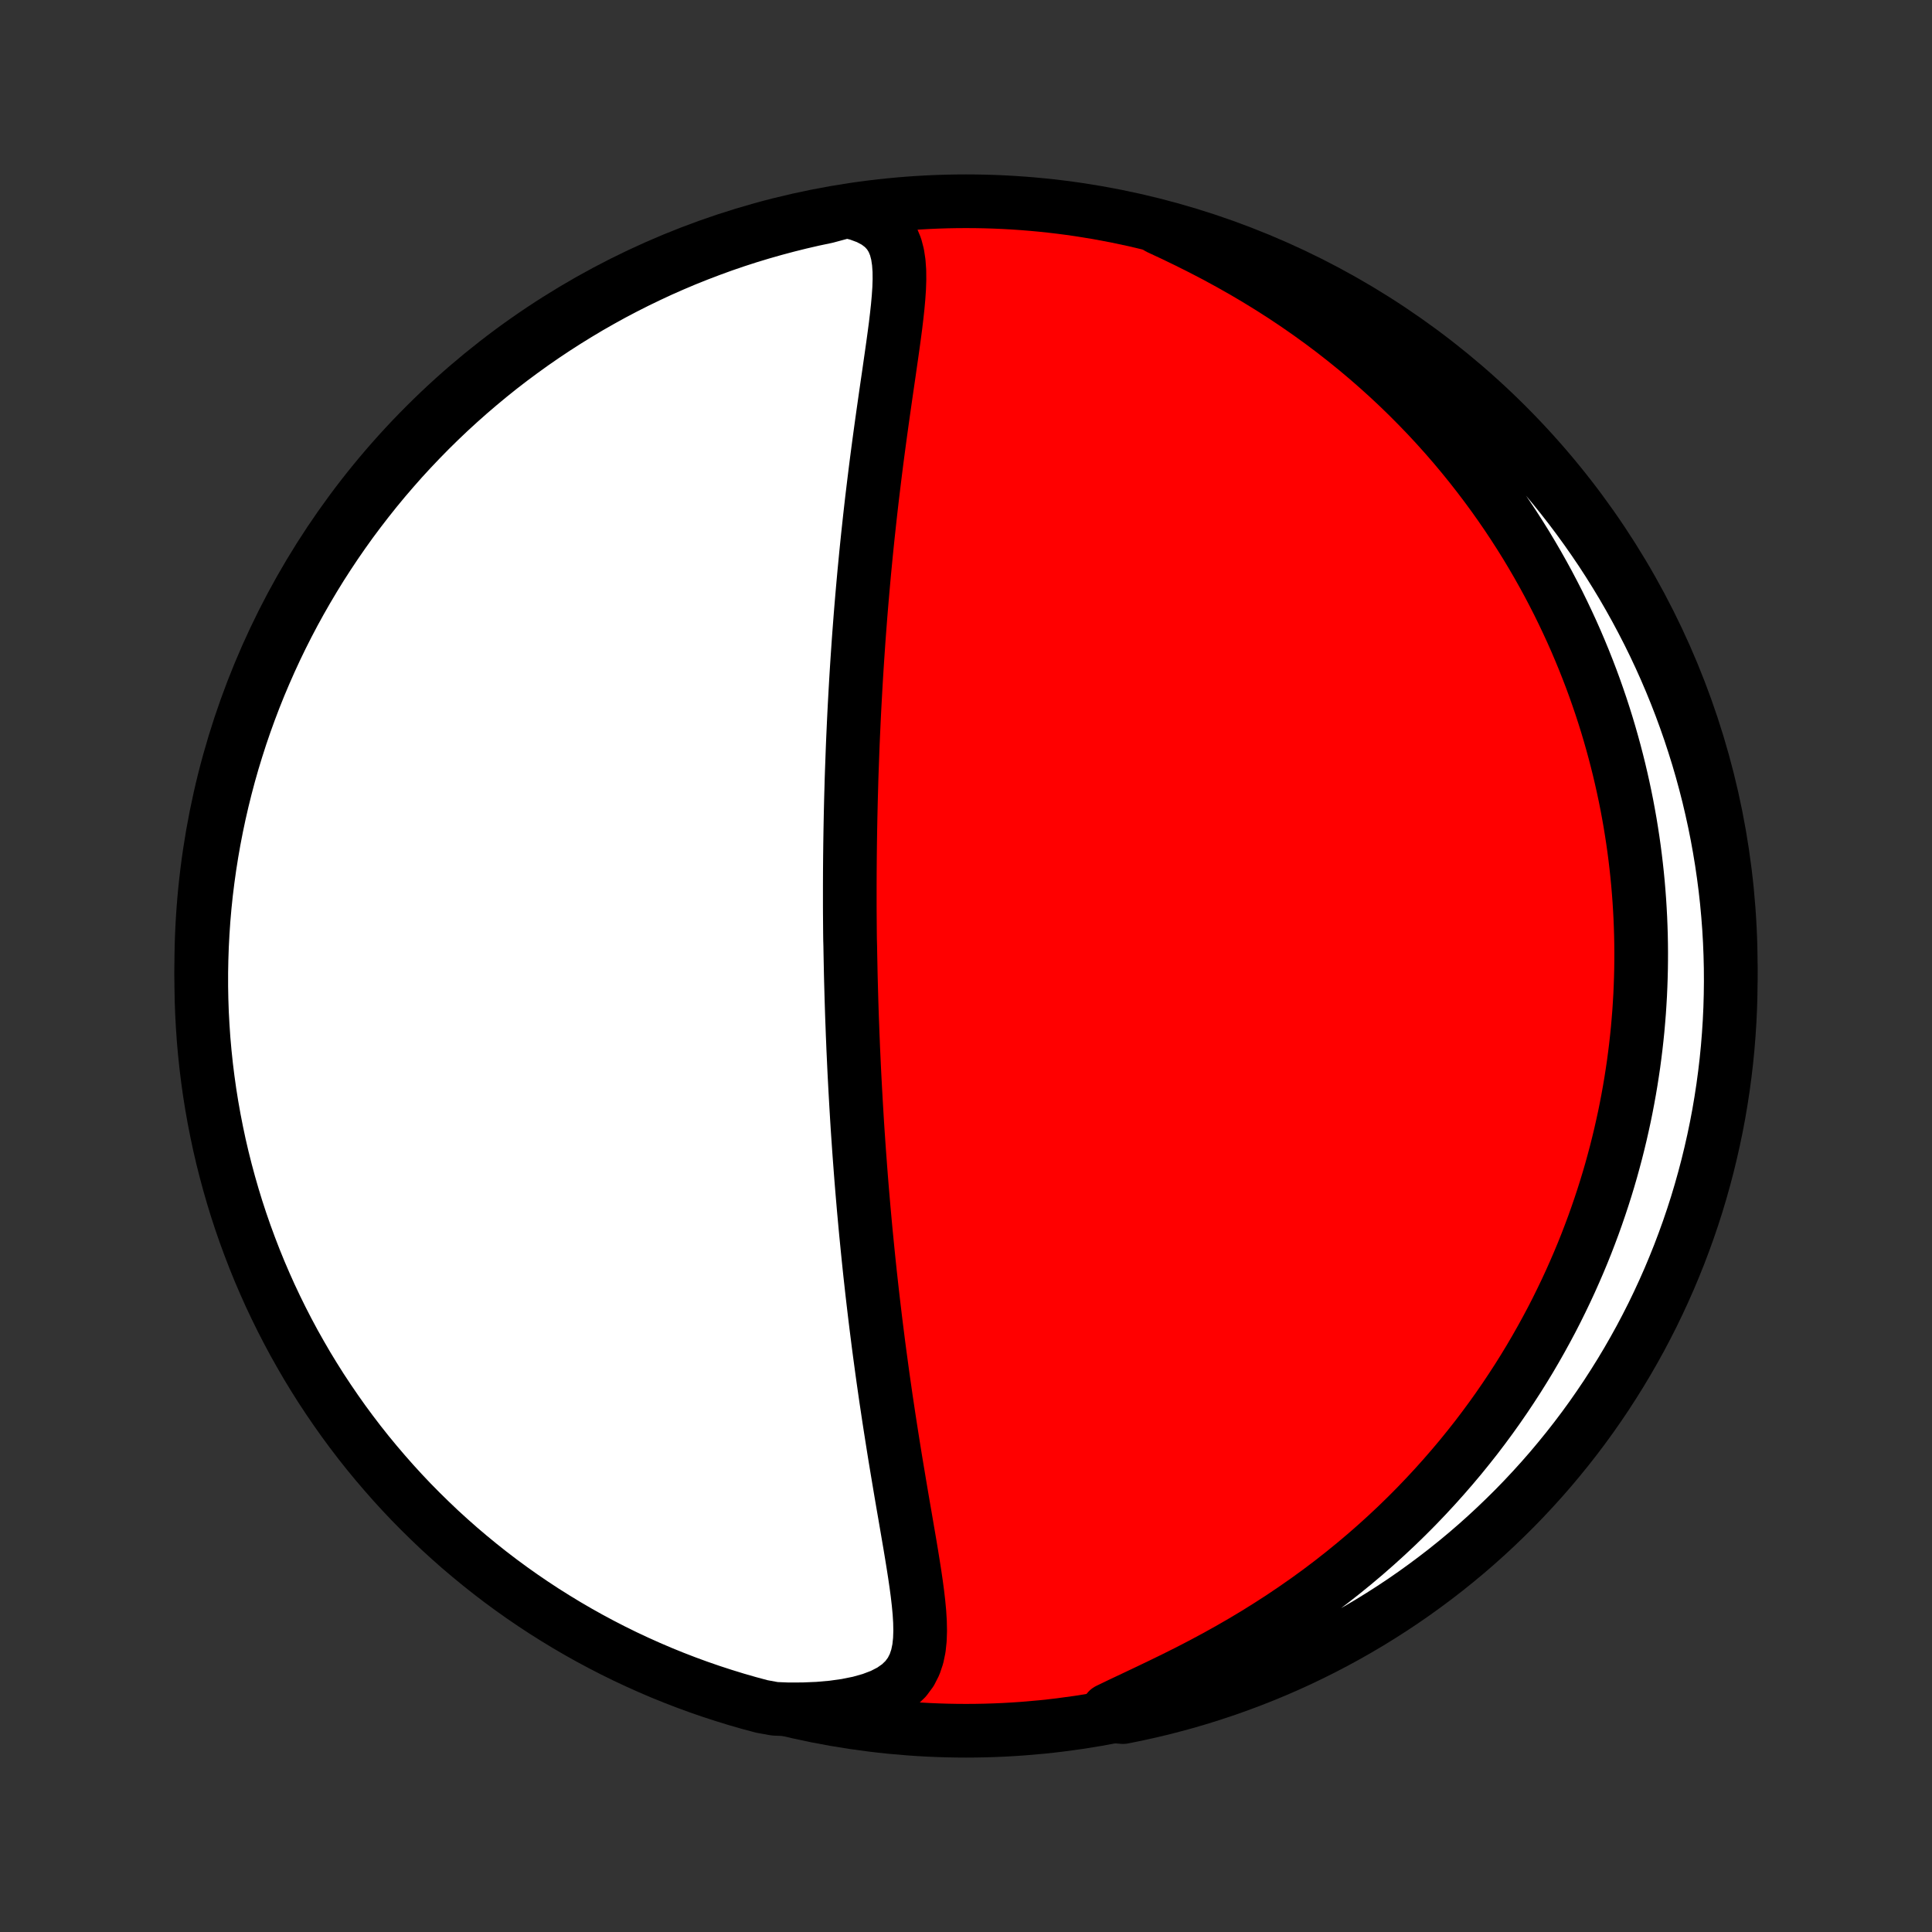 <?xml version="1.0" encoding="utf-8" standalone="no"?>
<!DOCTYPE svg PUBLIC "-//W3C//DTD SVG 1.1//EN"
  "http://www.w3.org/Graphics/SVG/1.1/DTD/svg11.dtd">
<!-- Created with matplotlib (http://matplotlib.org/) -->
<svg height="72pt" version="1.1" viewBox="0 0 72 72" width="72pt" xmlns="http://www.w3.org/2000/svg" xmlns:xlink="http://www.w3.org/1999/xlink">
 <rect x="0" y="0" width="72" height="72" fill="#333333" stroke="none"/>
 <defs>
  <style type="text/css">
*{stroke-linecap:butt;stroke-linejoin:round;}
  </style>
 </defs>
 <g id="figure_1">
  <g id="patch_1">
   <path d="
M0 72
L72 72
L72 0
L0 0
z
" style="fill:none;"/>
  </g>
  <g id="axes_1">
   <g id="PatchCollection_1">
    <defs>
     <path d="
M36 -7.5
C43.558 -7.5 50.808 -10.503 56.153 -15.848
C61.497 -21.192 64.5 -28.442 64.5 -36
C64.5 -43.558 61.497 -50.808 56.153 -56.153
C50.808 -61.497 43.558 -64.5 36 -64.5
C28.442 -64.5 21.192 -61.497 15.848 -56.153
C10.503 -50.808 7.5 -43.558 7.5 -36
C7.5 -28.442 10.503 -21.192 15.848 -15.848
C21.192 -10.503 28.442 -7.5 36 -7.5
z
" id="C0_0_a811fe30f3"/>
     <path d="
M31.563 -64.132
L31.978 -64.027
L32.344 -63.892
L32.655 -63.727
L32.911 -63.533
L33.113 -63.312
L33.266 -63.067
L33.376 -62.801
L33.45 -62.517
L33.495 -62.217
L33.517 -61.905
L33.52 -61.582
L33.509 -61.251
L33.486 -60.913
L33.455 -60.569
L33.417 -60.22
L33.375 -59.867
L33.328 -59.51
L33.279 -59.152
L33.228 -58.791
L33.176 -58.429
L33.124 -58.065
L33.071 -57.702
L33.018 -57.337
L32.966 -56.973
L32.914 -56.61
L32.863 -56.247
L32.813 -55.885
L32.764 -55.524
L32.716 -55.164
L32.669 -54.806
L32.624 -54.45
L32.58 -54.095
L32.537 -53.742
L32.495 -53.392
L32.455 -53.044
L32.416 -52.697
L32.379 -52.354
L32.342 -52.013
L32.307 -51.674
L32.273 -51.337
L32.241 -51.004
L32.209 -50.673
L32.179 -50.344
L32.15 -50.019
L32.122 -49.695
L32.095 -49.375
L32.069 -49.057
L32.045 -48.742
L32.021 -48.429
L31.998 -48.119
L31.977 -47.811
L31.956 -47.506
L31.936 -47.203
L31.917 -46.903
L31.899 -46.605
L31.882 -46.31
L31.866 -46.017
L31.85 -45.726
L31.835 -45.437
L31.821 -45.15
L31.808 -44.866
L31.795 -44.583
L31.783 -44.303
L31.772 -44.024
L31.762 -43.747
L31.752 -43.472
L31.742 -43.199
L31.733 -42.927
L31.726 -42.657
L31.718 -42.389
L31.711 -42.122
L31.705 -41.856
L31.699 -41.592
L31.694 -41.328
L31.689 -41.067
L31.685 -40.806
L31.681 -40.546
L31.678 -40.288
L31.675 -40.03
L31.673 -39.773
L31.671 -39.517
L31.67 -39.262
L31.669 -39.008
L31.669 -38.754
L31.669 -38.501
L31.669 -38.248
L31.67 -37.995
L31.672 -37.743
L31.674 -37.492
L31.676 -37.24
L31.679 -36.989
L31.686 -36.738
L31.69 -36.487
L31.695 -36.236
L31.7 -35.985
L31.705 -35.733
L31.711 -35.482
L31.718 -35.23
L31.725 -34.978
L31.732 -34.725
L31.74 -34.472
L31.748 -34.219
L31.757 -33.965
L31.767 -33.71
L31.776 -33.454
L31.787 -33.198
L31.797 -32.941
L31.809 -32.683
L31.821 -32.424
L31.833 -32.164
L31.846 -31.903
L31.86 -31.64
L31.874 -31.377
L31.889 -31.112
L31.904 -30.845
L31.92 -30.578
L31.936 -30.308
L31.953 -30.038
L31.971 -29.765
L31.99 -29.491
L32.009 -29.215
L32.029 -28.937
L32.05 -28.658
L32.071 -28.376
L32.093 -28.093
L32.116 -27.807
L32.14 -27.519
L32.165 -27.229
L32.19 -26.937
L32.217 -26.643
L32.244 -26.346
L32.272 -26.047
L32.302 -25.745
L32.332 -25.441
L32.363 -25.134
L32.395 -24.825
L32.428 -24.513
L32.463 -24.199
L32.498 -23.882
L32.535 -23.562
L32.573 -23.239
L32.612 -22.914
L32.652 -22.586
L32.694 -22.256
L32.736 -21.922
L32.78 -21.587
L32.826 -21.248
L32.872 -20.907
L32.92 -20.563
L32.97 -20.216
L33.02 -19.868
L33.073 -19.517
L33.126 -19.163
L33.181 -18.807
L33.237 -18.45
L33.294 -18.09
L33.352 -17.729
L33.412 -17.365
L33.473 -17.001
L33.534 -16.635
L33.596 -16.268
L33.659 -15.9
L33.723 -15.532
L33.786 -15.164
L33.849 -14.796
L33.912 -14.428
L33.973 -14.061
L34.032 -13.695
L34.089 -13.331
L34.142 -12.97
L34.19 -12.611
L34.231 -12.256
L34.264 -11.906
L34.285 -11.561
L34.292 -11.223
L34.281 -10.894
L34.247 -10.574
L34.183 -10.266
L34.084 -9.972
L33.943 -9.695
L33.754 -9.439
L33.511 -9.205
L33.214 -8.997
L32.863 -8.816
L32.462 -8.664
L32.018 -8.539
L31.537 -8.442
L31.025 -8.37
L30.488 -8.323
L29.932 -8.3
L29.362 -8.298
L28.872 -8.318
L28.391 -8.406
L27.913 -8.534
L27.437 -8.671
L26.964 -8.817
L26.494 -8.97
L26.026 -9.132
L25.562 -9.302
L25.101 -9.48
L24.643 -9.666
L24.188 -9.861
L23.738 -10.063
L23.29 -10.273
L22.847 -10.491
L22.408 -10.717
L21.973 -10.95
L21.542 -11.191
L21.115 -11.44
L20.694 -11.696
L20.276 -11.959
L19.864 -12.23
L19.456 -12.508
L19.054 -12.793
L18.657 -13.085
L18.264 -13.385
L17.878 -13.691
L17.497 -14.004
L17.121 -14.323
L16.751 -14.65
L16.387 -14.982
L16.03 -15.322
L15.678 -15.667
L15.332 -16.018
L14.993 -16.376
L14.66 -16.74
L14.334 -17.11
L14.014 -17.485
L13.7 -17.866
L13.394 -18.252
L13.095 -18.644
L12.802 -19.041
L12.517 -19.444
L12.239 -19.851
L11.967 -20.263
L11.704 -20.68
L11.447 -21.102
L11.199 -21.529
L10.957 -21.959
L10.724 -22.394
L10.498 -22.833
L10.28 -23.276
L10.069 -23.723
L9.867 -24.174
L9.672 -24.628
L9.486 -25.086
L9.308 -25.547
L9.137 -26.012
L8.975 -26.479
L8.821 -26.949
L8.676 -27.422
L8.539 -27.898
L8.41 -28.376
L8.289 -28.857
L8.177 -29.339
L8.074 -29.824
L7.979 -30.31
L7.892 -30.799
L7.814 -31.288
L7.745 -31.78
L7.684 -32.272
L7.632 -32.766
L7.588 -33.261
L7.554 -33.756
L7.527 -34.252
L7.51 -34.749
L7.501 -35.246
L7.501 -35.743
L7.51 -36.241
L7.527 -36.738
L7.553 -37.235
L7.587 -37.732
L7.63 -38.228
L7.682 -38.724
L7.743 -39.219
L7.812 -39.712
L7.89 -40.205
L7.976 -40.696
L8.071 -41.186
L8.174 -41.674
L8.286 -42.161
L8.406 -42.646
L8.534 -43.128
L8.671 -43.609
L8.817 -44.087
L8.97 -44.563
L9.132 -45.036
L9.302 -45.506
L9.48 -45.974
L9.666 -46.438
L9.861 -46.899
L10.063 -47.357
L10.273 -47.812
L10.491 -48.263
L10.717 -48.71
L10.95 -49.153
L11.191 -49.592
L11.44 -50.027
L11.696 -50.458
L11.959 -50.885
L12.23 -51.306
L12.508 -51.724
L12.793 -52.136
L13.085 -52.544
L13.385 -52.946
L13.691 -53.343
L14.004 -53.736
L14.323 -54.122
L14.65 -54.503
L14.982 -54.879
L15.322 -55.249
L15.667 -55.612
L16.018 -55.97
L16.376 -56.322
L16.74 -56.668
L17.11 -57.007
L17.485 -57.34
L17.866 -57.666
L18.252 -57.986
L18.644 -58.3
L19.041 -58.606
L19.444 -58.905
L19.851 -59.198
L20.263 -59.483
L20.68 -59.761
L21.102 -60.032
L21.529 -60.296
L21.959 -60.553
L22.394 -60.801
L22.833 -61.043
L23.276 -61.276
L23.723 -61.502
L24.174 -61.72
L24.628 -61.931
L25.086 -62.133
L25.547 -62.328
L26.012 -62.514
L26.479 -62.692
L26.949 -62.863
L27.422 -63.025
L27.898 -63.179
L28.376 -63.324
L28.857 -63.461
L29.339 -63.59
L29.824 -63.711
L30.31 -63.823
L30.799 -63.926
z
" id="C0_1_0fc18fba1d"/>
     <path d="
M43.184 -63.507
L43.716 -63.259
L44.248 -63.002
L44.777 -62.737
L45.302 -62.464
L45.822 -62.181
L46.335 -61.891
L46.84 -61.593
L47.336 -61.288
L47.824 -60.976
L48.302 -60.657
L48.77 -60.332
L49.227 -60.002
L49.675 -59.666
L50.111 -59.325
L50.537 -58.98
L50.951 -58.632
L51.355 -58.279
L51.748 -57.924
L52.13 -57.566
L52.501 -57.205
L52.861 -56.842
L53.211 -56.478
L53.55 -56.112
L53.879 -55.745
L54.198 -55.377
L54.506 -55.008
L54.805 -54.639
L55.094 -54.27
L55.374 -53.901
L55.645 -53.532
L55.906 -53.164
L56.159 -52.796
L56.403 -52.429
L56.639 -52.062
L56.867 -51.697
L57.086 -51.332
L57.298 -50.968
L57.502 -50.606
L57.699 -50.245
L57.888 -49.885
L58.071 -49.527
L58.246 -49.17
L58.415 -48.814
L58.578 -48.46
L58.734 -48.108
L58.884 -47.756
L59.028 -47.407
L59.166 -47.059
L59.299 -46.712
L59.426 -46.367
L59.547 -46.023
L59.664 -45.68
L59.775 -45.339
L59.881 -45
L59.982 -44.662
L60.078 -44.325
L60.17 -43.989
L60.257 -43.655
L60.34 -43.322
L60.418 -42.99
L60.492 -42.659
L60.562 -42.329
L60.628 -42
L60.689 -41.672
L60.747 -41.346
L60.8 -41.02
L60.85 -40.694
L60.896 -40.37
L60.938 -40.046
L60.976 -39.723
L61.011 -39.401
L61.042 -39.079
L61.069 -38.758
L61.093 -38.437
L61.113 -38.116
L61.13 -37.796
L61.143 -37.476
L61.153 -37.156
L61.159 -36.836
L61.162 -36.517
L61.161 -36.197
L61.157 -35.877
L61.149 -35.557
L61.138 -35.238
L61.124 -34.917
L61.105 -34.597
L61.084 -34.276
L61.058 -33.955
L61.03 -33.633
L60.997 -33.311
L60.961 -32.989
L60.921 -32.665
L60.878 -32.341
L60.83 -32.017
L60.779 -31.691
L60.724 -31.365
L60.665 -31.038
L60.602 -30.709
L60.535 -30.38
L60.463 -30.05
L60.388 -29.719
L60.308 -29.386
L60.224 -29.052
L60.135 -28.718
L60.042 -28.381
L59.944 -28.044
L59.841 -27.705
L59.733 -27.365
L59.62 -27.024
L59.502 -26.681
L59.379 -26.336
L59.25 -25.991
L59.116 -25.643
L58.976 -25.294
L58.83 -24.944
L58.678 -24.593
L58.52 -24.239
L58.356 -23.885
L58.185 -23.529
L58.008 -23.171
L57.824 -22.812
L57.632 -22.452
L57.434 -22.091
L57.228 -21.728
L57.015 -21.364
L56.794 -21
L56.565 -20.634
L56.327 -20.267
L56.082 -19.9
L55.828 -19.532
L55.565 -19.163
L55.293 -18.794
L55.013 -18.425
L54.722 -18.057
L54.423 -17.688
L54.113 -17.32
L53.794 -16.953
L53.465 -16.586
L53.126 -16.221
L52.777 -15.857
L52.417 -15.495
L52.047 -15.135
L51.666 -14.778
L51.275 -14.424
L50.873 -14.072
L50.461 -13.725
L50.038 -13.381
L49.606 -13.042
L49.163 -12.707
L48.71 -12.378
L48.247 -12.055
L47.776 -11.737
L47.295 -11.426
L46.807 -11.121
L46.311 -10.824
L45.809 -10.534
L45.301 -10.252
L44.79 -9.978
L44.276 -9.712
L43.762 -9.455
L43.249 -9.205
L42.742 -8.962
L42.244 -8.726
L41.759 -8.497
L41.293 -8.272
L41.364 -8.05
L41.852 -8.009
L42.338 -8.107
L42.822 -8.214
L43.303 -8.328
L43.783 -8.452
L44.26 -8.583
L44.735 -8.723
L45.207 -8.872
L45.677 -9.028
L46.143 -9.193
L46.606 -9.366
L47.066 -9.547
L47.523 -9.736
L47.976 -9.933
L48.426 -10.138
L48.871 -10.351
L49.313 -10.572
L49.751 -10.801
L50.185 -11.037
L50.614 -11.281
L51.039 -11.532
L51.459 -11.791
L51.874 -12.057
L52.285 -12.33
L52.691 -12.611
L53.091 -12.899
L53.487 -13.194
L53.877 -13.495
L54.262 -13.804
L54.641 -14.119
L55.014 -14.441
L55.382 -14.77
L55.743 -15.105
L56.099 -15.447
L56.449 -15.794
L56.792 -16.148
L57.129 -16.508
L57.46 -16.874
L57.784 -17.245
L58.101 -17.623
L58.412 -18.006
L58.716 -18.394
L59.013 -18.788
L59.303 -19.187
L59.585 -19.591
L59.861 -20
L60.129 -20.415
L60.39 -20.833
L60.644 -21.257
L60.89 -21.685
L61.129 -22.117
L61.359 -22.553
L61.583 -22.994
L61.798 -23.439
L62.005 -23.887
L62.205 -24.339
L62.396 -24.795
L62.58 -25.254
L62.755 -25.716
L62.923 -26.182
L63.082 -26.65
L63.233 -27.121
L63.375 -27.595
L63.509 -28.072
L63.635 -28.551
L63.752 -29.032
L63.861 -29.515
L63.962 -30.001
L64.054 -30.488
L64.137 -30.977
L64.212 -31.467
L64.278 -31.959
L64.336 -32.452
L64.385 -32.946
L64.425 -33.441
L64.457 -33.937
L64.48 -34.433
L64.494 -34.93
L64.5 -35.427
L64.497 -35.925
L64.485 -36.422
L64.465 -36.919
L64.436 -37.416
L64.398 -37.913
L64.352 -38.409
L64.297 -38.904
L64.233 -39.398
L64.161 -39.892
L64.08 -40.384
L63.991 -40.875
L63.893 -41.364
L63.786 -41.852
L63.672 -42.338
L63.548 -42.822
L63.417 -43.303
L63.277 -43.783
L63.128 -44.26
L62.972 -44.735
L62.807 -45.207
L62.634 -45.677
L62.453 -46.143
L62.264 -46.606
L62.067 -47.066
L61.862 -47.523
L61.649 -47.976
L61.428 -48.426
L61.199 -48.871
L60.963 -49.313
L60.719 -49.751
L60.468 -50.185
L60.209 -50.614
L59.943 -51.039
L59.67 -51.459
L59.389 -51.874
L59.101 -52.285
L58.806 -52.691
L58.505 -53.091
L58.196 -53.487
L57.881 -53.877
L57.559 -54.262
L57.23 -54.641
L56.895 -55.014
L56.553 -55.382
L56.206 -55.743
L55.852 -56.099
L55.492 -56.449
L55.126 -56.792
L54.755 -57.129
L54.377 -57.46
L53.994 -57.784
L53.606 -58.101
L53.212 -58.412
L52.813 -58.716
L52.409 -59.013
L51.999 -59.303
L51.585 -59.585
L51.167 -59.861
L50.743 -60.129
L50.315 -60.39
L49.883 -60.644
L49.447 -60.89
L49.006 -61.129
L48.561 -61.359
L48.113 -61.583
L47.661 -61.798
L47.205 -62.005
L46.746 -62.205
L46.284 -62.396
L45.818 -62.58
L45.35 -62.755
L44.879 -62.923
L44.405 -63.082
L43.928 -63.233
z
" id="C0_2_9b994ee66c"/>
    </defs>
    <g clip-path="url(#p1bffca34e9)">
     <use style="fill:#ff0000;stroke:#000000;stroke-width:2.0;" x="0.0" xlink:href="#C0_0_a811fe30f3" y="72.0"/>
    </g>
    <g clip-path="url(#p1bffca34e9)">
     <use style="fill:#ffffff;stroke:#000000;stroke-width:2.0;" x="0.0" xlink:href="#C0_1_0fc18fba1d" y="72.0"/>
    </g>
    <g clip-path="url(#p1bffca34e9)">
     <use style="fill:#ffffff;stroke:#000000;stroke-width:2.0;" x="0.0" xlink:href="#C0_2_9b994ee66c" y="72.0"/>
    </g>
   </g>
  </g>
 </g>
 <defs>
  <clipPath id="p1bffca34e9">
   <rect height="72.0" width="72.0" x="0.0" y="0.0"/>
  </clipPath>
 </defs>
</svg>
